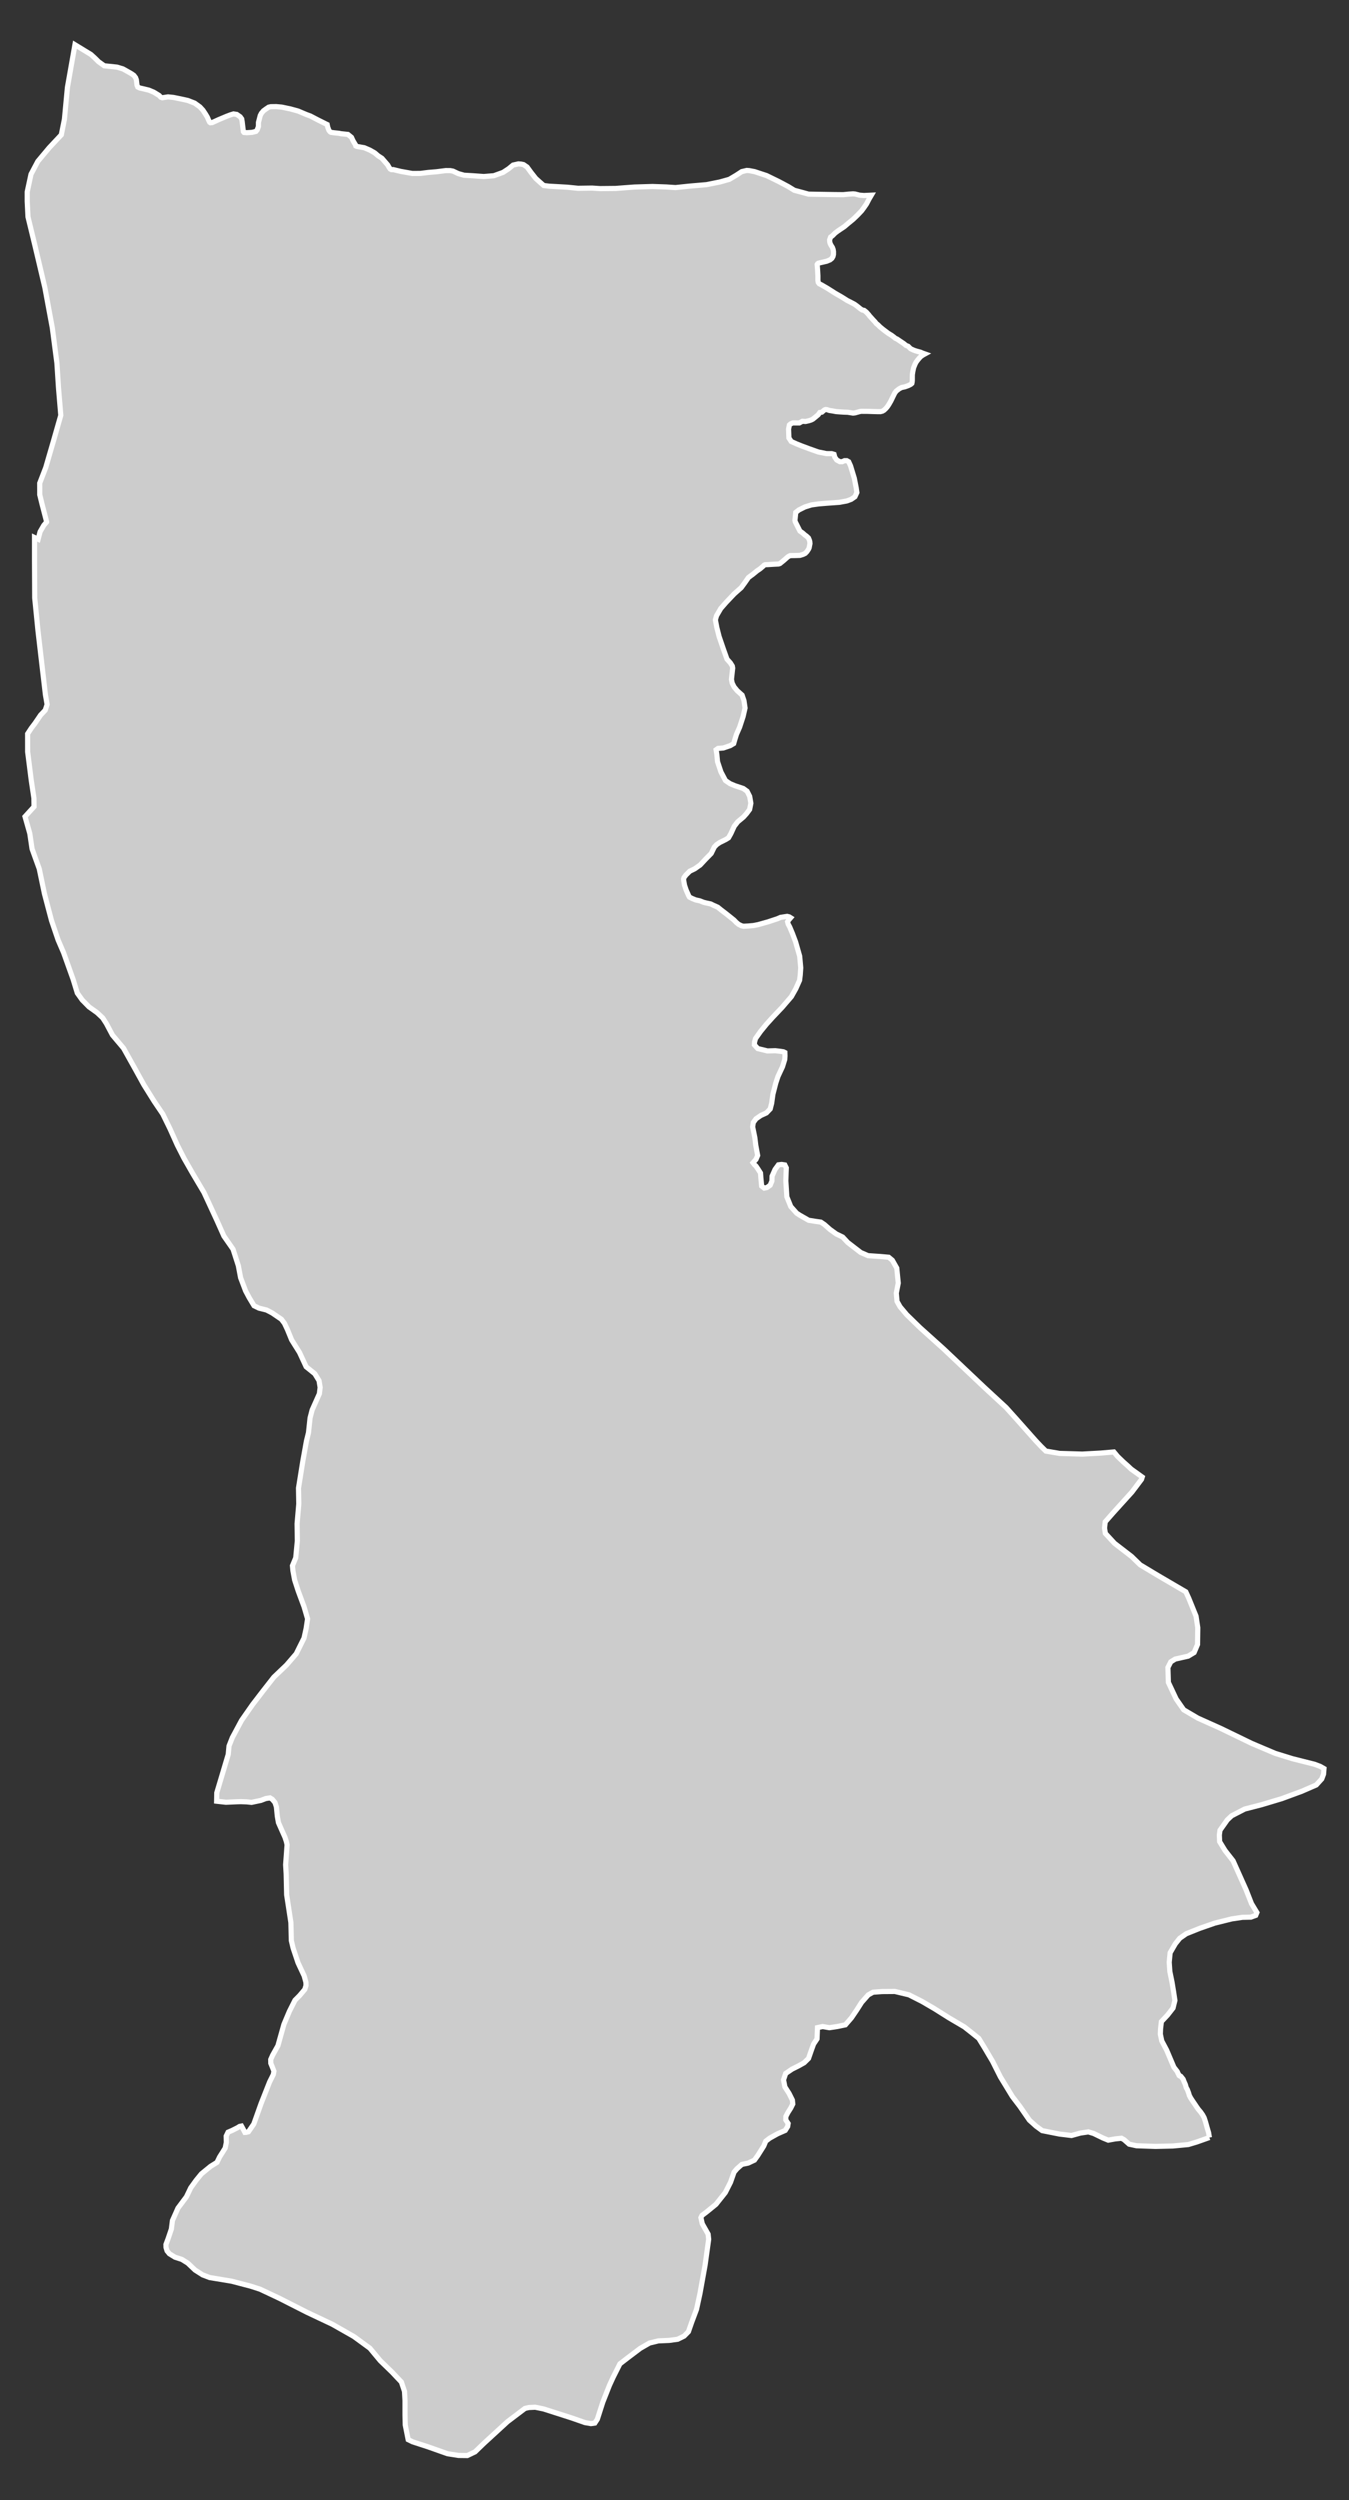 <?xml version="1.0" encoding="utf-8"?>
<!-- Generator: Adobe Illustrator 16.0.4, SVG Export Plug-In . SVG Version: 6.00 Build 0)  -->
<!DOCTYPE svg PUBLIC "-//W3C//DTD SVG 1.1//EN" "http://www.w3.org/Graphics/SVG/1.1/DTD/svg11.dtd">
<svg version="1.1" id="Layer_1" xmlns="http://www.w3.org/2000/svg" xmlns:xlink="http://www.w3.org/1999/xlink" x="0px" y="0px"
	 width="301.156px" height="557.797px" viewBox="-122.22 -226.677 301.156 557.797"
	 style="enable-background:new -122.22 -226.677 301.156 557.797;" xml:space="preserve">
<rect x="-122.22" y="-226.677" width="301.156" height="557.797" fill="#333333" stroke="none"/>
<g id="Layer_32">
	<path id="Dadu" style="fill:#CCCCCC;stroke:#FFFFFF;stroke-width:1.15;" d="M147.77,250.197L147.77,250.197l-0.082-0.514
		l-0.091-0.557l-0.347-1.177l-0.331-1.192l-0.321-0.984l-0.353-0.647l-0.428-0.611l-0.489-0.576l-0.388-0.541l-0.331-0.504
		l-0.652-0.953l-0.378-0.586l-0.275-0.516l-0.193-0.637l-0.255-0.684l-0.255-0.448l-0.204-0.709l-0.255-0.575l-0.092-0.224
		l-0.138-0.373l-0.311-0.392l-0.214-0.261l-0.112-0.056l-0.132-0.021l-0.148-0.112l-0.086-0.224l-0.174-0.295l-0.123-0.327
		l-0.765-0.988l-1.615-3.808l-1.096-2.064l-0.316-1.509l0.047-1.193l0.188-1.605l1.376-1.458l1.224-1.565l0.418-1.697l-0.071-0.458
		l-0.204-1.371l-0.377-2.279l-0.479-2.334l-0.143-2.064l0.204-2.125l1.168-2.009l0.983-1.229l1.458-1.015l2.997-1.198l3.364-1.172
		l3.812-0.942l2.36-0.348l1.891-0.04l1.081-0.394l0.26-0.631l-1.198-1.974l-1.192-3.037l-0.393-0.882l-1.121-2.498l-1.412-3.15
		l-1.794-2.294l-1.213-1.982l-0.062-1.488l0.147-1.056l1.626-2.304l0.984-0.928l2.91-1.499l3.711-0.952l4.547-1.361l4.455-1.642
		l3.252-1.411l1.234-1.352l0.397-1.055l0.102-1.254l-0.847-0.484l-1.274-0.479l-4.903-1.234l-3.854-1.191l-5.229-2.213l-6.963-3.369
		l-5.113-2.294l-3.135-1.845l-1.683-2.417l-1.742-3.7l-0.103-3.323l0.643-1.265l0.979-0.612l2.89-0.652l1.342-0.81l0.759-1.799
		l0.051-3.747l-0.382-2.564l-1.632-4.021l-0.652-1.418l-1.732-1.009l-4.64-2.717l-3.812-2.288l-1.928-1.871l-3.803-2.932
		l-2.048-2.216l-0.185-1.184l0.153-1.391l1.743-1.983l4.231-4.674l2.13-2.825l0.163-0.514l-2.472-1.774l-0.821-0.77l-0.988-0.877
		l-1.238-1.197l-0.816-0.979l-2.91,0.25l-4.129,0.229l-5.077-0.152l-3.073-0.525l-1.025-1l-1.254-1.33l-4.21-4.74l-2.386-2.651
		l-4.898-4.521l-9.027-8.538l-5.312-4.776l-2.956-2.88l-1.479-1.764l-0.673-1.198l-0.163-1.829l0.438-2.253l-0.331-3.344
		l-0.994-1.749l-0.806-0.668l-1.892-0.168l-2.717-0.184l-1.63-0.703l-2.896-2.228l-1.142-1.219l-1.417-0.683l-1.392-0.999
		l-1.27-1.116l-0.8-0.541l-1.065-0.147l-1.651-0.26l-1.987-1.132L55.63,43.98l-1.315-1.483l-0.877-2.172l-0.096-1.493l-0.128-2.05
		l0.062-1.932l0.041-0.983l-0.327-0.653l-0.714-0.106l-0.723,0.087l-0.76,1.045l-0.652,1.483l-0.031,1.075l-0.397,0.948l-0.733,0.52
		l-0.592,0.112l-0.576-0.448l-0.173-1.846l-0.082-1.07l-0.561-0.882l-0.448-0.657L46.2,33.153l-0.316-0.423l0.673-0.765l0.367-0.862
		l-0.418-2.253l-0.214-1.732l-0.484-2.391l0.143-0.979l0.606-0.826l1.081-0.744l1.243-0.571l0.846-0.887l0.327-1.274l0.275-1.993
		l0.643-2.503l0.488-1.468l1.01-2.171l0.505-1.626L53.021,8.9L53,8.131l-0.316-0.158L51.97,7.86l-1.111-0.127l-1.753,0.051
		l-2.161-0.53l-0.755-0.826l0.041-0.643l0.214-0.765l1.143-1.61l1.294-1.585l1.366-1.509l2.141-2.259l2.069-2.405l0.979-1.743
		l0.846-1.887l0.148-1.213l0.106-1.575l-0.234-2.595l-0.917-3.206l-0.688-1.83l-0.616-1.468l-0.357-0.662l-0.122-0.51l0.265-0.413
		l0.419-0.479l-0.316-0.198L53.51-22.24l-0.418,0.061l-1.05,0.164l-0.725,0.315l-1.365,0.449l-0.719,0.239l-0.535,0.147
		l-1.688,0.475l-1.05,0.203l-1.11,0.098l-1.101,0.056L43.31-20.14l-0.652-0.326l-0.504-0.418l-0.53-0.545l-0.877-0.704l-0.928-0.739
		l-1.015-0.774l-0.79-0.637l-0.912-0.403l-0.662-0.326l-1.036-0.224l-0.55-0.138l-0.867-0.337L33.101-25.9l-0.755-0.306
		l-0.643-0.326l-0.184-0.311l-0.575-1.306l-0.35-1.045l-0.184-1.055l-0.021-0.332l0.1-0.326l0.407-0.545l0.867-0.861l1.121-0.546
		l1.193-0.836l1.284-1.371l1.193-1.213l0.698-1.428l0.515-0.54l0.683-0.464l1.366-0.678l0.602-0.377l0.52-0.918l0.765-1.667
		l0.771-0.983l1.283-1.07l0.684-0.76l0.693-0.933l0.271-1.377l-0.261-1.529l-0.575-1.146l-0.856-0.616l-1.865-0.622l-1.102-0.464
		l-1.01-0.693l-1.009-1.911l-0.765-2.3L37.81-58.41l-0.163-0.994l0.429-0.306l1.192-0.097l1.539-0.525l0.765-0.459l0.285-0.983
		l0.337-1.07l0.704-1.601l0.774-2.365l0.438-1.911l-0.245-1.662l-0.418-1.218l-1.101-0.994l-0.688-0.836l-0.418-0.836l-0.168-0.836
		l0.274-2.523l-0.081-0.459l-0.429-0.693l-0.759-0.841l-0.846-2.375l-0.918-2.682L37.81-86.67l-0.326-1.712l0.255-0.918l0.948-1.626
		l1.203-1.371l1.805-1.901l1.549-1.371l0.806-1.091l0.806-1.163l0.704-0.529l0.162-0.107l0.51-0.413l0.541-0.443l0.692-0.469
		l0.714-0.611l0.204-0.204l0.204-0.092l0.622-0.025l1.335-0.082l1.04-0.051l0.316-0.106l0.835-0.679l0.877-0.77l0.327-0.209
		l0.274-0.112l1.213-0.015l0.918-0.031l0.693-0.209l0.505-0.244l0.371-0.378l0.348-0.524l0.152-0.326l0.184-0.948l-0.04-0.453
		l-0.082-0.302l-0.214-0.509l-0.398-0.373l-0.438-0.32l-0.438-0.393l-0.628-0.449l-1.05-2.079l-0.065-0.321l0.183-1.759l0.684-0.546
		l1.376-0.683l1.447-0.448l1.632-0.225l1.708-0.143l2.91-0.209l1.631-0.301l0.969-0.357l0.852-0.58l0.434-0.943l-0.153-1.065
		l-0.418-2.131l-0.837-2.747l-0.417-0.928l-0.423-0.234h-0.516l-0.52,0.229l-0.53-0.011l-0.684-0.377l-0.428-0.616l-0.163-0.638
		l-0.51-0.153l-1.197-0.01l-1.811-0.367l-2.049-0.724l-1.615-0.602l-1.198-0.479l-1.193-0.54l-0.204-0.326l-0.306-0.453
		l-0.076-1.988l0.184-0.918l0.255-0.229l0.515-0.224l1.453,0.005l0.678-0.372l0.694,0.046l0.682-0.148l0.54-0.168l0.414-0.204
		l0.555-0.448l0.643-0.535l0.362-0.5l0.463-0.081l0.47-0.407l0.204-0.133l0.168-0.046l0.26,0.021l0.576,0.188l0.739,0.112
		l0.765,0.143l0.861,0.066l0.923,0.056l0.801,0.025l0.575,0.092l0.606,0.097l0.434-0.046l0.407-0.112l0.714-0.198l0.321-0.046
		l1.295,0.005l1.315,0.046l0.983,0.025l0.633,0.005l0.458-0.112l0.352-0.203l0.434-0.403l0.326-0.387l0.321-0.475l0.438-0.759
		l0.459-0.943l0.418-0.841l0.321-0.449l0.652-0.515l0.204-0.112l0.377-0.193l0.714-0.147l0.765-0.275l0.53-0.266l0.265-0.224
		l0.062-0.275l0.036-0.383l0.005-0.683l0.005-0.581l0.107-0.714l0.183-0.861l0.306-0.76l0.21-0.428l0.341-0.475l0.438-0.524
		l0.332-0.337l0.479-0.326l0.418-0.229l-0.535-0.188l-0.47-0.204l-0.631-0.168l-0.49-0.143l-0.377-0.138l-0.692-0.321l-0.546-0.54
		l-0.484-0.193l-0.535-0.438l-0.719-0.479l-0.744-0.505l-0.397-0.178l-0.285-0.245l-0.521-0.393l-0.765-0.469l-0.524-0.393
		l-0.408-0.306l-0.362-0.285l-0.535-0.438l-0.484-0.479l-0.366-0.291l-0.275-0.361l-0.372-0.388l-0.525-0.581l-0.32-0.352
		l-0.179-0.25l-0.51-0.57l-0.521-0.419l-0.429-0.091l-0.371-0.235l-0.719-0.581l-0.607-0.448l-1.023-0.54l-0.648-0.326l-1.269-0.796
		l-1.417-0.815l-1.667-1.06l-1.325-0.771l-0.546-0.28l-0.157-0.198l-0.077-0.133l-0.065-0.433v-0.984l-0.051-0.979l-0.067-0.979
		l-0.051-0.592l0.107-0.173l0.157-0.112l0.449-0.112l1.417-0.326l0.755-0.312l0.407-0.336l0.245-0.418l0.106-0.448l0.006-0.632
		l-0.076-0.484l-0.174-0.464l-0.321-0.5l-0.204-0.433l-0.071-0.337l-0.021-0.393l0.112-0.331l0.107-0.296l0.438-0.331l0.576-0.576
		l0.637-0.479l1.413-0.948l0.846-0.72l1.142-0.933l0.943-0.907l0.912-0.953l0.541-0.729l0.575-0.836l0.576-1.102l0.495-0.841
		l-1.646,0.076l-0.994-0.081l-0.983-0.255l-0.465-0.036l-1.005,0.066l-1.171,0.117l-2.07-0.021l-3.38-0.056l-2.309-0.041
		l-1.274-0.352l-1.891-0.505l-1.392-0.851l-2.126-1.127l-2.666-1.3l-2.691-0.887l-1.213-0.229l-0.535-0.036l-1.111,0.26
		l-1.229,0.806l-1.55,0.918l-2.109,0.591l-2.978,0.597l-3.813,0.326l-3.114,0.326l-2.067-0.138l-3.078-0.106l-4.03,0.122
		l-4.197,0.315l-3.477,0.036l-1.763-0.117l-3.163,0.046l-2.37-0.24l-4.055-0.229l-1.215-0.148l-0.785-0.683l-1.001-0.902
		l-1.038-1.315l-0.895-1.229l-0.797-0.54l-0.533-0.112l-0.609-0.046l-1.185,0.261l-0.999,0.82l-1.226,0.806l-2.072,0.754
		l-2.256,0.179l-2.373-0.168l-2.031-0.123l-1.28-0.361l-1.185-0.556l-0.604-0.112l-1.004-0.005l-2.103,0.265l-1.784,0.147
		l-1.796,0.22l-1.774,0.01l-2.584-0.458l-1.659-0.397l-0.053-0.011l-0.146,0.025l-0.24-0.015l-0.257-0.144l-0.01-0.021l-0.224-0.285
		l-0.344-0.602l-0.818-0.948l-0.461-0.53l-0.833-0.54l-0.79-0.673l-1.058-0.602l-1.254-0.54l-1.331-0.229l-0.402-0.082l-0.166-0.086
		l-0.069-0.245l-0.543-0.907l-0.354-0.774l-0.792-0.643l-0.774-0.081l-0.762-0.077l-0.504-0.106l-0.992-0.097l-0.757-0.107
		l-0.209-0.133l-0.248-0.321l-0.26-0.698l-0.125-0.591l-0.14-0.062l-1.807-0.902l-1.807-0.938l-0.877-0.321l-1.83-0.774
		l-1.723-0.475l-1.947-0.412l-1.239-0.113l-1.19,0.016l-0.499,0.107l-0.548,0.367l-0.617,0.448l-0.454,0.54l-0.26,0.5l-0.402,1.549
		l-0.01,0.923l-0.273,0.745l-0.275,0.331l-0.846,0.214l-1.18,0.081l-0.637-0.051l-0.135-0.158l-0.074-0.54l-0.094-0.77l-0.11-0.943
		l-0.109-0.622l-0.333-0.463l-0.772-0.535l-0.729-0.107l-0.647,0.198l-0.872,0.326l-1.776,0.745l-1.46,0.667l-0.388,0.036
		l-0.166-0.107l-0.209-0.397l-0.318-0.749l-0.403-0.673l-0.573-0.867l-0.683-0.743l-1.165-0.842l-1.534-0.597l-1.43-0.315
		l-1.787-0.362l-1.2-0.122l-1.285,0.193l-0.329-0.112l-0.365-0.392l-1.195-0.734l-1.116-0.464l-1.061-0.255l-0.976-0.225
		l-0.423-0.209l-0.171-0.397l-0.069-0.591l-0.079-0.627l-0.176-0.484l-0.377-0.495l-0.522-0.366l-0.997-0.571l-0.933-0.515
		l-1.318-0.397l-2.844-0.296l-1.262-0.902l-0.861-0.851l-0.851-0.771l-3.571-2.176l-1.68,9.531l-0.667,7.096l-0.696,3.471
		l-2.709,2.891l-2.531,3.023l-1.524,2.879l-0.847,3.936v2.105l0.173,3.477l1.54,6.355l2.217,9.38l1.672,9.022l1.027,7.864
		l0.349,5.444l0.518,6.198l-1.514,5.302l-1.848,6.356l-1.346,3.486l0.005,1.366v1.198l0.513,2.1l1.017,3.925v0.081l-0.617,0.725
		l-0.833,1.442l-0.434,1.662l-0.806-0.378v5.357l0.043,8.146l0.724,7.3l0.553,4.75l1.106,9.502l0.382,2.197l-0.423,1.274
		l-1.028,1.085l-1.244,1.825l-0.823,1.086l-0.831,1.269l0.005,4.027l0.803,6.356l0.596,3.981l0.025,1.906l-2.013,2.207l1.068,3.771
		l0.502,3.426l1.608,4.455l1.165,5.581l1.58,5.984l1.468,4.322l1.21,2.799l2.139,5.984l0.935,3.049l1.096,1.539l1.524,1.544
		l1.808,1.29l1.241,1.167l0.821,1.274l1.356,2.554l2.475,2.931l2.63,4.71l1.901,3.451l2.316,3.706l1.909,2.818l1.624,3.319
		l1.613,3.593l1.489,2.932l1.898,3.323l2.579,4.348l2.959,6.393l1.479,3.313l2.046,2.936l1.186,3.69l0.504,2.676l1.106,2.921
		l0.811,1.529l1.085,1.8l1.112,0.535l1.674,0.413l1.249,0.652l2.072,1.411l0.683,0.908l0.667,1.411l0.935,2.29l1.764,2.812
		l1.473,3.176l1.932,1.555l0.948,1.54l0.245,1.519l-0.166,1.396l-1.624,3.64l-0.458,1.769l-0.349,3.283l-0.462,1.876l-0.798,4.425
		l-0.971,6.056l0.064,3.542l-0.382,4.42l0.058,3.807l-0.361,3.798l-0.734,1.759l0.11,1.143l0.379,2.043l0.788,2.427l1.322,3.568
		l0.783,2.671l-0.324,2.146l-0.472,2.14l-1.748,3.513l-2.149,2.498l-2.852,2.722l-2.442,3.12l-2.296,2.991l-2.449,3.502
		l-2.072,3.864l-0.737,1.87l-0.176,1.886l-1.353,4.526l-1.201,4.021l-0.035,1.887l2.067,0.229l2.541-0.111l0.795-0.021l1.31,0.047
		l1.091,0.111l2.093-0.438l1.075-0.412l0.941-0.148l0.52,0.327l0.597,0.718l0.313,0.983l0.199,2.044l0.25,1.434l0.688,1.56
		l0.778,1.743l0.308,0.927l0.163,0.72l-0.324,4.459l0.12,2.055l0.061,2.697l0.048,1.973l0.943,6.167l0.049,1.974l0.046,2.043
		l0.402,1.693l1.091,3.262l1.374,2.937l0.395,1.432l0.016,0.725l-0.27,0.86l-1.126,1.336l-1.06,1.07l-1.244,2.467l-1.231,2.921
		l-1.335,4.756l-1.195,2.146l-0.413,0.933l0.015,0.856l0.314,0.77l0.387,0.983l-0.133,0.734l-0.823,1.646l-1.911,4.837l-1.629,4.567
		l-1.19,1.729l-0.5,0.132l-0.298,0.016l-0.304-0.586l-0.304-0.565l-0.15-0.271l-0.428,0.087l-0.428,0.274l-1.211,0.612l-0.936,0.402
		l-0.41,0.861l0.03,1.434l-0.255,1.248l-1.254,1.998l-0.579,1.193l-1.424,0.882l-2.052,1.672l-1.195,1.468l-1.19,1.656l-0.961,1.999
		l-1.888,2.527l-1.233,2.772l-0.24,1.901l-0.742,2.182l-0.469,1.255l0.016,0.663l0.234,0.769l0.528,0.643l1.249,0.765l1.524,0.494
		l1.32,0.82l1.628,1.551l1.685,1.075l1.578,0.601l4.926,0.816l4.213,1.102l2.113,0.678l4.308,2.028l6.211,3.15l5.618,2.65
		l4.791,2.722l3.596,2.626l2.302,2.772l2.655,2.574l2.067,2.191l0.696,2.08l0.114,2.039v3.206l0.051,2.242l0.653,3.284l0.981,0.483
		l3.446,1.116l4.378,1.55l2.429,0.377l1.968,0.025l1.738-0.83l1.909-1.846l5.33-4.889l3.894-2.946l0.867-0.204l1.415-0.065
		l1.878,0.382l6.265,2.004l2.969,1.039l1.336,0.229l0.867-0.122l0.561-0.852l1.236-3.843l1.465-3.706l0.816-1.784l1.524-3.027
		l1.749-1.347l2.789-2.105l2.067-1.191l1.972-0.48l2.442-0.106l1.892-0.261l1.424-0.707l0.959-0.979l0.743-2.131l1.07-2.854
		l0.761-3.507l1.146-6.341l0.801-5.78l-0.128-1.157l-1.306-2.314l-0.3-1.36l0.244-0.495l0.954-0.714l2.16-1.759l2.086-2.619
		l1.177-2.319l0.78-2.237l0.652-0.765l1.091-0.964l1.402-0.296l1.406-0.657l0.765-1.065l1.325-2.105l0.438-1.06l0.877-0.673
		l1.733-0.969l1.732-0.759l0.545-0.867l0.107-0.684l-0.52-0.779l0.01-0.775l0.449-0.866l0.662-1.05l0.438-0.871l-0.092-0.883
		l-0.733-1.463L53,238.896l-0.301-1.56l0.479-1.432l1.412-0.959l1.519-0.764l1.192-0.668l0.979-0.959l0.674-1.941l0.458-1.26
		l0.765-1.157l0.103-2.518l1.137-0.239l1.529,0.26l1.778-0.271l1.784-0.372l1.355-1.565l1.132-1.666l1.147-1.794l1.463-1.651
		l1.081-0.603l2.033-0.147l2.834-0.021l3.155,0.754l2.9,1.47l2.763,1.61l3.228,2.033l3.456,2.034l1.844,1.453l1.387,1.115
		l1.203,1.963l1.876,3.165l1.754,3.481l2.666,4.369l1.676,2.197l2.122,3.068l1.477,1.33l1.377,1.01l3.859,0.76l2.695,0.325
		l1.979-0.545l1.783-0.26l1.193,0.361l2.064,1.004l1.178,0.48l1.549-0.281l1.412-0.144l0.576,0.322l1.132,0.999l1.636,0.352
		l4.236,0.143l3.895-0.091l3.436-0.322l1.891-0.57L147.77,250.197"/>
</g>
<g id="Layer_1_1_">
</g>
</svg>
